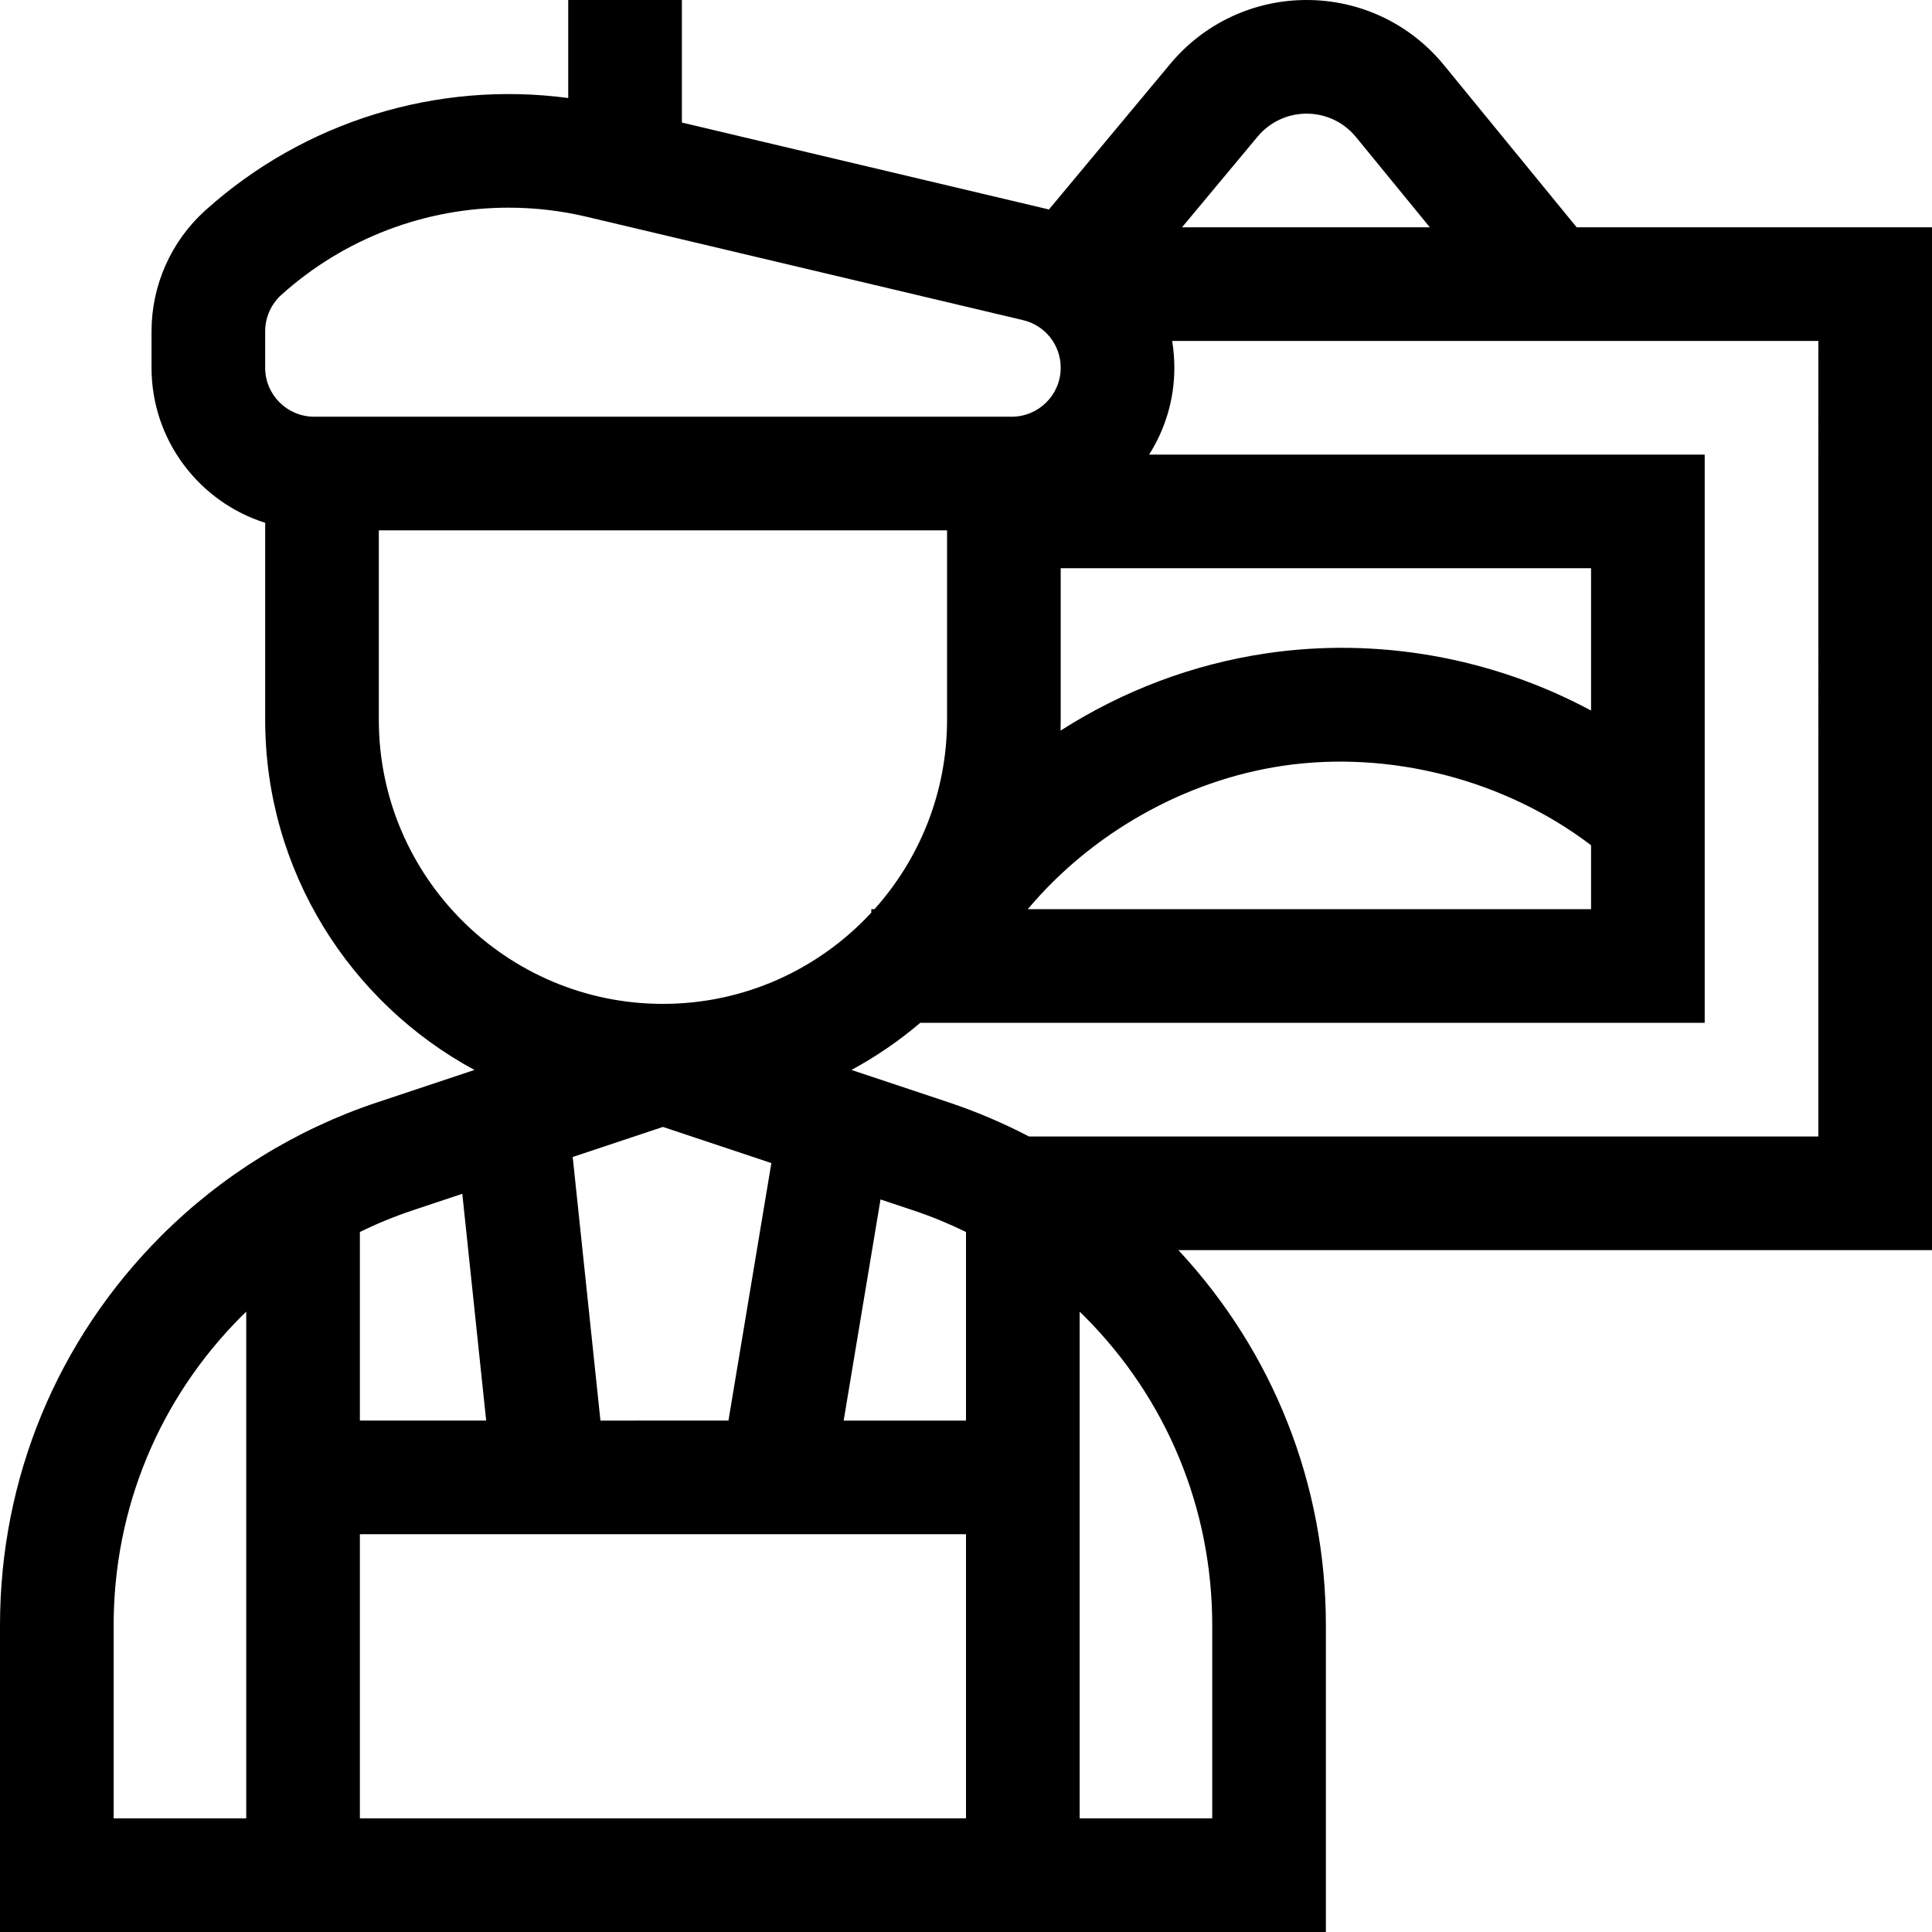 <svg id="Capa_1" enable-background="new 0 0 510 510" height="512" viewBox="0 0 510 510" width="512" xmlns="http://www.w3.org/2000/svg"><g><path d="m510 60h-93.801l-35.036-42.822c-8.932-10.917-22.145-17.178-36.251-17.178-13.94 0-27.056 6.143-35.982 16.854l-32.035 38.442-96.895-22.947v-32.349h-30v25.873c-34.529-4.593-69.609 6.093-95.793 29.659-9.028 8.127-14.207 19.755-14.207 31.903v9.646c0 19.165 12.628 35.433 30 40.929v51.99c0 39.905 22.378 74.68 55.242 92.441l-25.763 8.587c-21.314 7.105-40.979 19.259-56.866 35.146-27.479 27.479-42.613 64.014-42.613 102.875v80.951h350v-80.951c0-37.087-13.793-72.049-38.936-99.049h198.936zm-178.024-23.94c3.21-3.851 7.925-6.06 12.937-6.06 5.071 0 9.821 2.251 13.032 6.176l19.492 23.824h-65.412zm6.589 166.1c28.295-4.198 58.672 3.636 81.435 20.964v16.876h-148.689c16.826-20.057 41.418-34.002 67.254-37.84zm81.435-14.593c-26.062-13.999-56.331-19.466-85.841-15.081-19.404 2.881-37.883 9.934-54.2 20.382.026-.954.041-1.909.041-2.869v-40h140zm-350-100.132c0-3.657 1.559-7.157 4.276-9.604 16.638-14.974 38.065-23.011 59.973-23.011 6.881 0 13.811.793 20.651 2.414l115.157 27.273c5.854 1.387 9.943 6.556 9.943 12.573 0 7.124-5.796 12.92-12.92 12.92h-184.16c-7.124 0-12.92-5.796-12.92-12.92zm30 102.565v-50h150v50c0 19.194-7.256 36.721-19.158 50h-.842v.919c-13.708 14.797-33.286 24.081-55 24.081-41.355 0-75-33.645-75-75zm-5 215h160v75h-160zm63.504-30-7.324-69.582 23.82-7.94 28.623 9.541-11.33 67.981zm96.496 0h-32.293l9.729-58.377 8.598 2.866c4.774 1.591 9.438 3.512 13.966 5.718zm-146.034-55.511 13.07-4.357 6.302 59.868h-33.338v-49.792c4.527-2.207 9.192-4.127 13.966-5.719zm-78.966 109.56c0-30.848 12.013-59.849 33.825-81.661.386-.386.783-.76 1.175-1.141v133.753h-35zm290 50.951h-35v-133.753c.392.38.789.755 1.175 1.141 21.812 21.812 33.825 50.813 33.825 81.661zm160-180h-208.378c-6.789-3.537-13.846-6.553-21.102-8.972l-25.763-8.587c6.498-3.512 12.582-7.691 18.168-12.441h207.075v-150h-146.66c4.21-6.637 6.66-14.496 6.66-22.92 0-2.407-.202-4.771-.582-7.08h170.582z"/></g></svg>